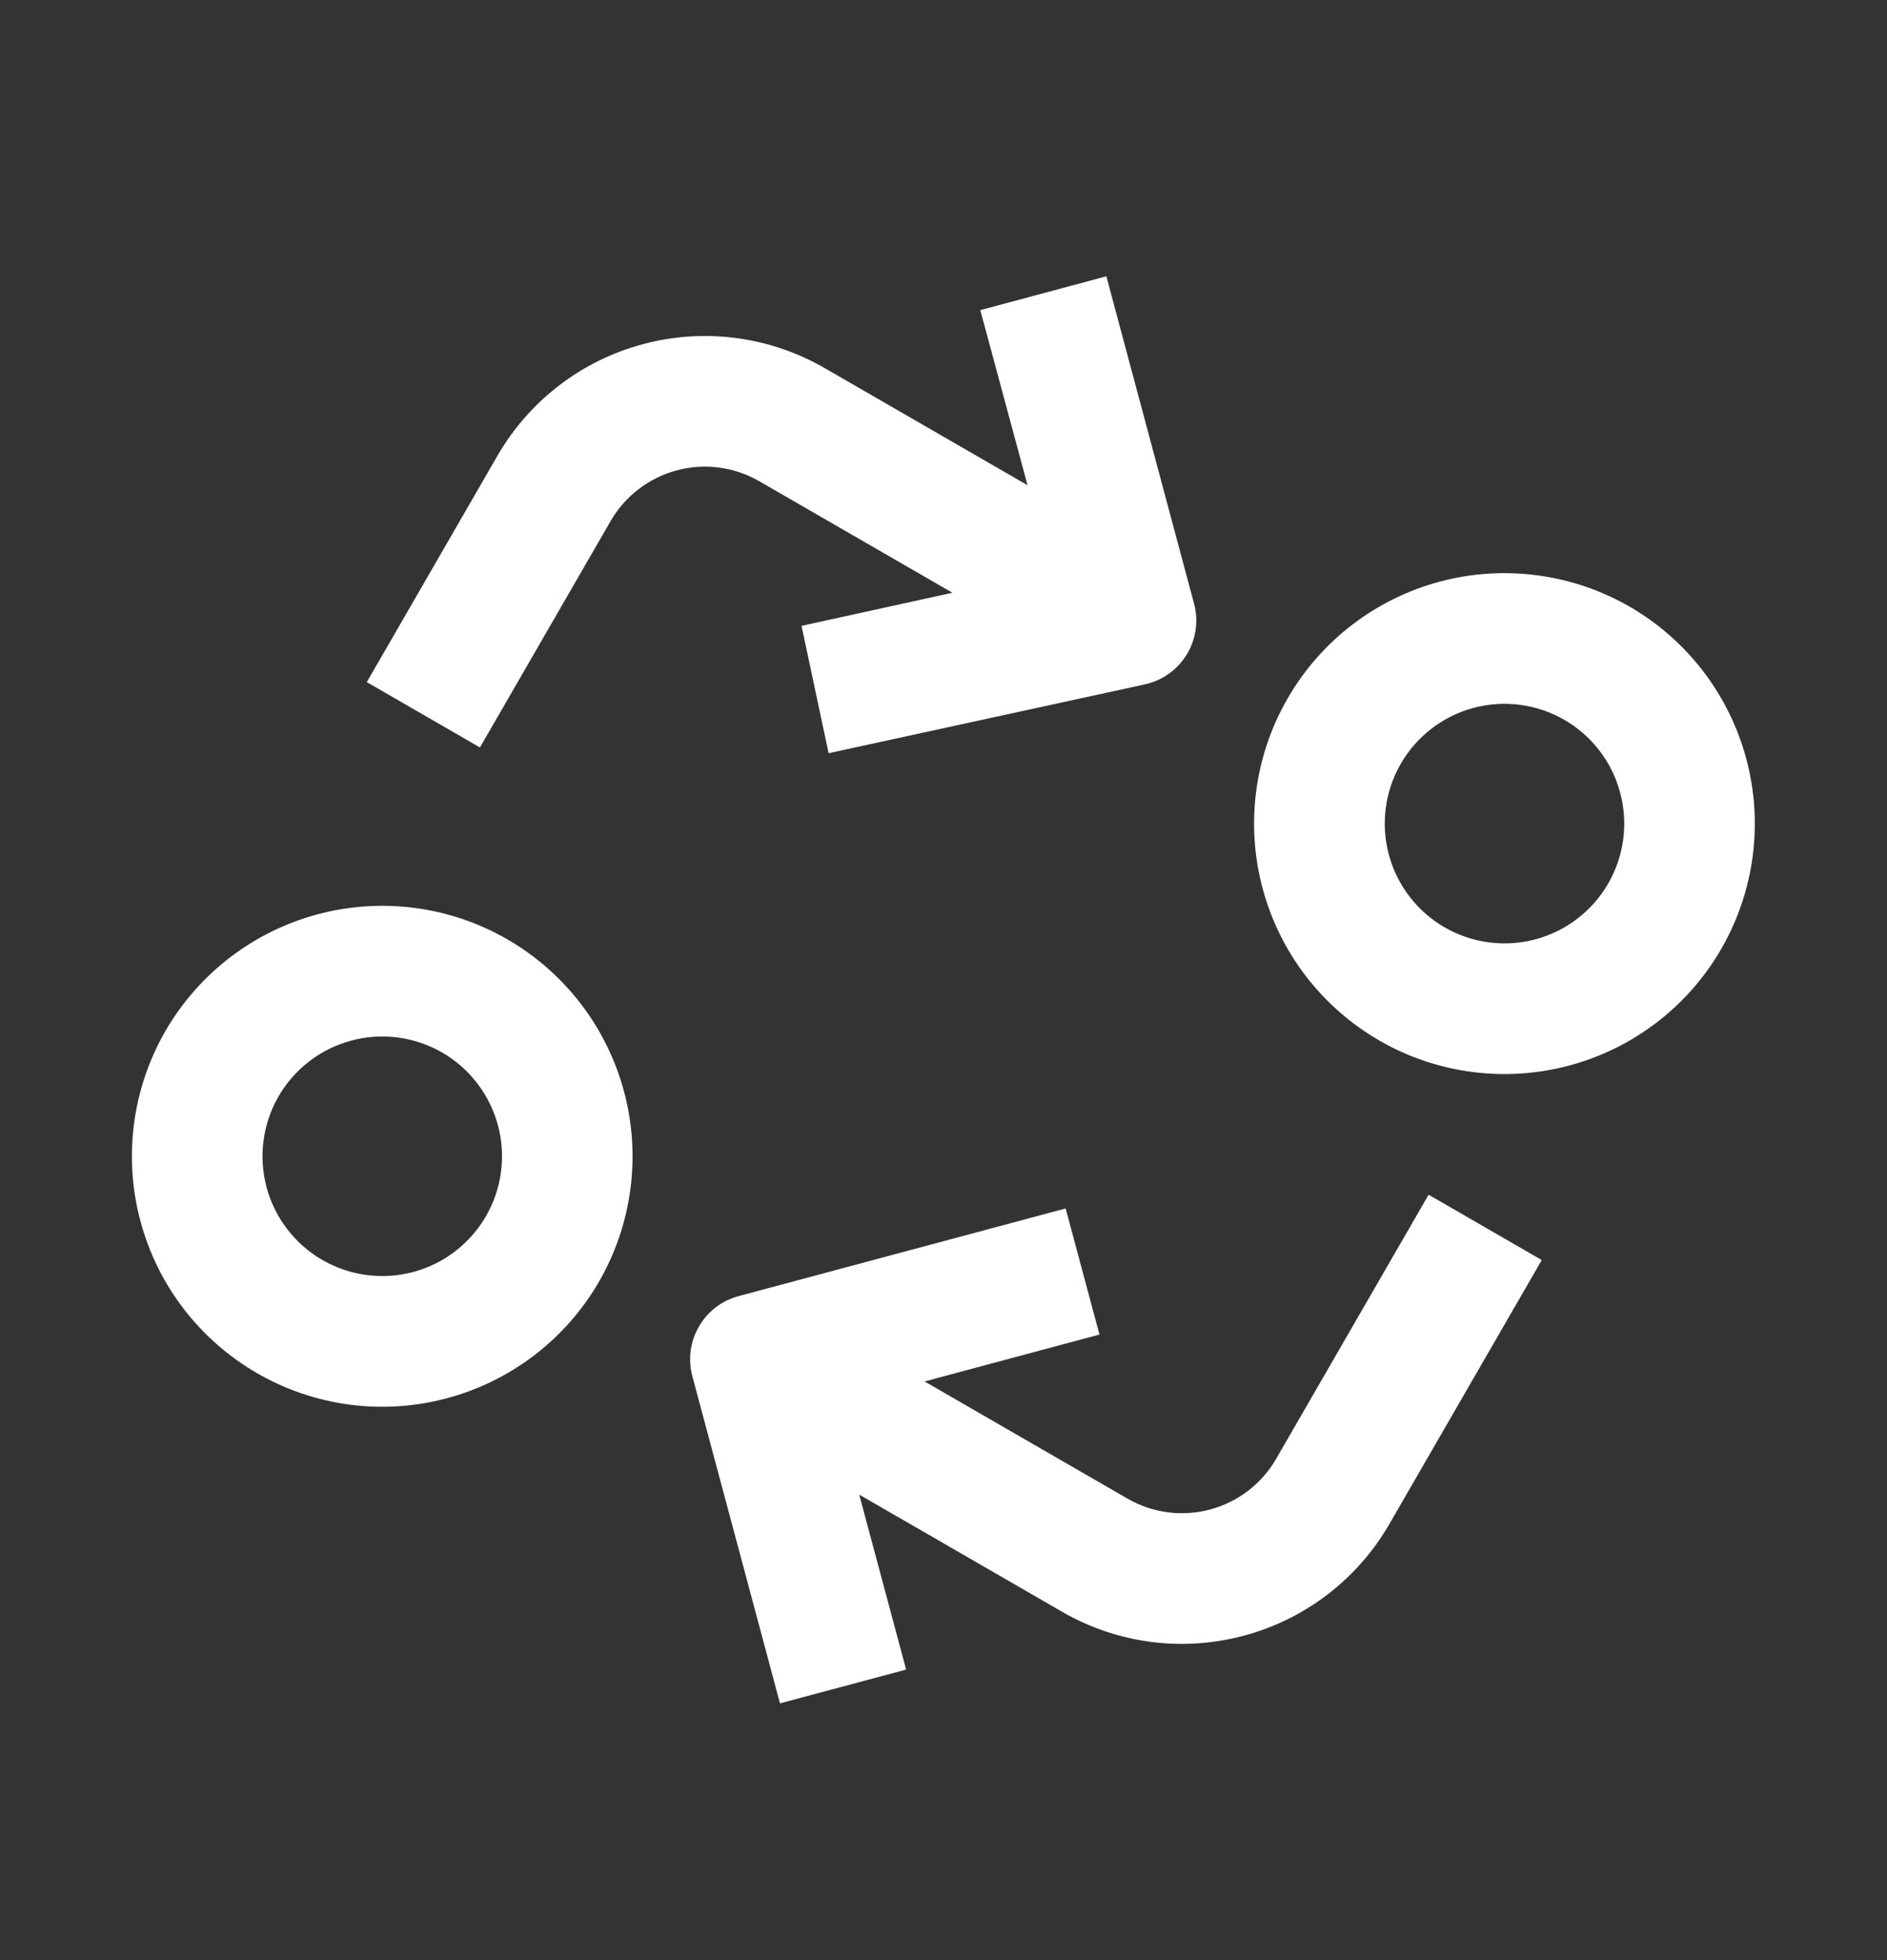 <svg width="26" height="27" viewBox="0 0 26 27" fill="none" xmlns="http://www.w3.org/2000/svg">
<rect x="0" y="0" width="26" height="27" fill="#333333" stroke="none"/>
<path d="M22.455 8.357C21.662 7.9 20.721 7.776 19.837 8.012C18.953 8.249 18.199 8.827 17.742 9.62C17.284 10.412 17.16 11.354 17.397 12.238C17.634 13.122 18.212 13.875 19.005 14.333C19.797 14.79 20.739 14.914 21.623 14.677C22.506 14.441 23.26 13.862 23.717 13.07C24.174 12.277 24.298 11.336 24.061 10.452C23.824 9.569 23.247 8.815 22.455 8.357L22.455 8.357ZM19.905 12.774L19.905 12.774C19.526 12.555 19.249 12.195 19.136 11.772C19.023 11.349 19.082 10.899 19.301 10.52C19.52 10.141 19.88 9.864 20.303 9.751C20.725 9.638 21.176 9.697 21.555 9.916C21.934 10.135 22.21 10.495 22.323 10.918C22.437 11.341 22.377 11.791 22.159 12.17C21.94 12.549 21.579 12.826 21.157 12.939C20.734 13.052 20.284 12.993 19.905 12.774L19.905 12.774Z" fill="white"/>
<path d="M17.584 20.094C17.385 20.439 17.057 20.69 16.673 20.793C16.289 20.896 15.879 20.842 15.535 20.643L12.739 19.029L15.149 18.383L14.683 16.646L10.175 17.854L10.175 17.854C9.945 17.916 9.749 18.066 9.63 18.273C9.51 18.479 9.478 18.725 9.539 18.955L10.747 23.463L12.485 22.998L11.839 20.588L14.635 22.202C15.393 22.64 16.293 22.758 17.139 22.531C17.984 22.305 18.705 21.752 19.143 20.994L21.243 17.357L19.684 16.457L17.584 20.094Z" fill="white"/>
<path d="M6.992 12.94C6.2 12.482 5.258 12.358 4.374 12.595C3.49 12.832 2.737 13.41 2.279 14.202C1.822 14.995 1.698 15.937 1.935 16.82C2.171 17.704 2.75 18.458 3.542 18.915C4.334 19.373 5.276 19.497 6.16 19.26C7.044 19.023 7.797 18.445 8.255 17.652C8.711 16.86 8.835 15.918 8.598 15.035C8.361 14.151 7.784 13.398 6.992 12.94L6.992 12.94ZM4.442 17.356C4.063 17.138 3.787 16.777 3.673 16.355C3.56 15.932 3.619 15.481 3.838 15.102C4.057 14.724 4.417 14.447 4.84 14.334C5.263 14.22 5.713 14.28 6.092 14.498C6.471 14.717 6.747 15.078 6.861 15.501C6.974 15.923 6.915 16.373 6.696 16.752C6.477 17.131 6.117 17.408 5.694 17.521C5.271 17.634 4.821 17.575 4.442 17.356V17.356Z" fill="white"/>
<path d="M5.054 9.396L6.613 10.296L8.413 7.178C8.612 6.834 8.94 6.582 9.324 6.479C9.708 6.376 10.118 6.43 10.462 6.629L13.123 8.165L11.044 8.621L11.417 10.375L15.775 9.427C16.016 9.374 16.224 9.225 16.352 9.015C16.48 8.805 16.516 8.552 16.452 8.314L15.244 3.806L13.507 4.272L14.158 6.684L11.362 5.07C10.604 4.633 9.703 4.514 8.858 4.741C8.012 4.967 7.292 5.52 6.854 6.278L5.054 9.396Z" fill="white"/>
</svg>
